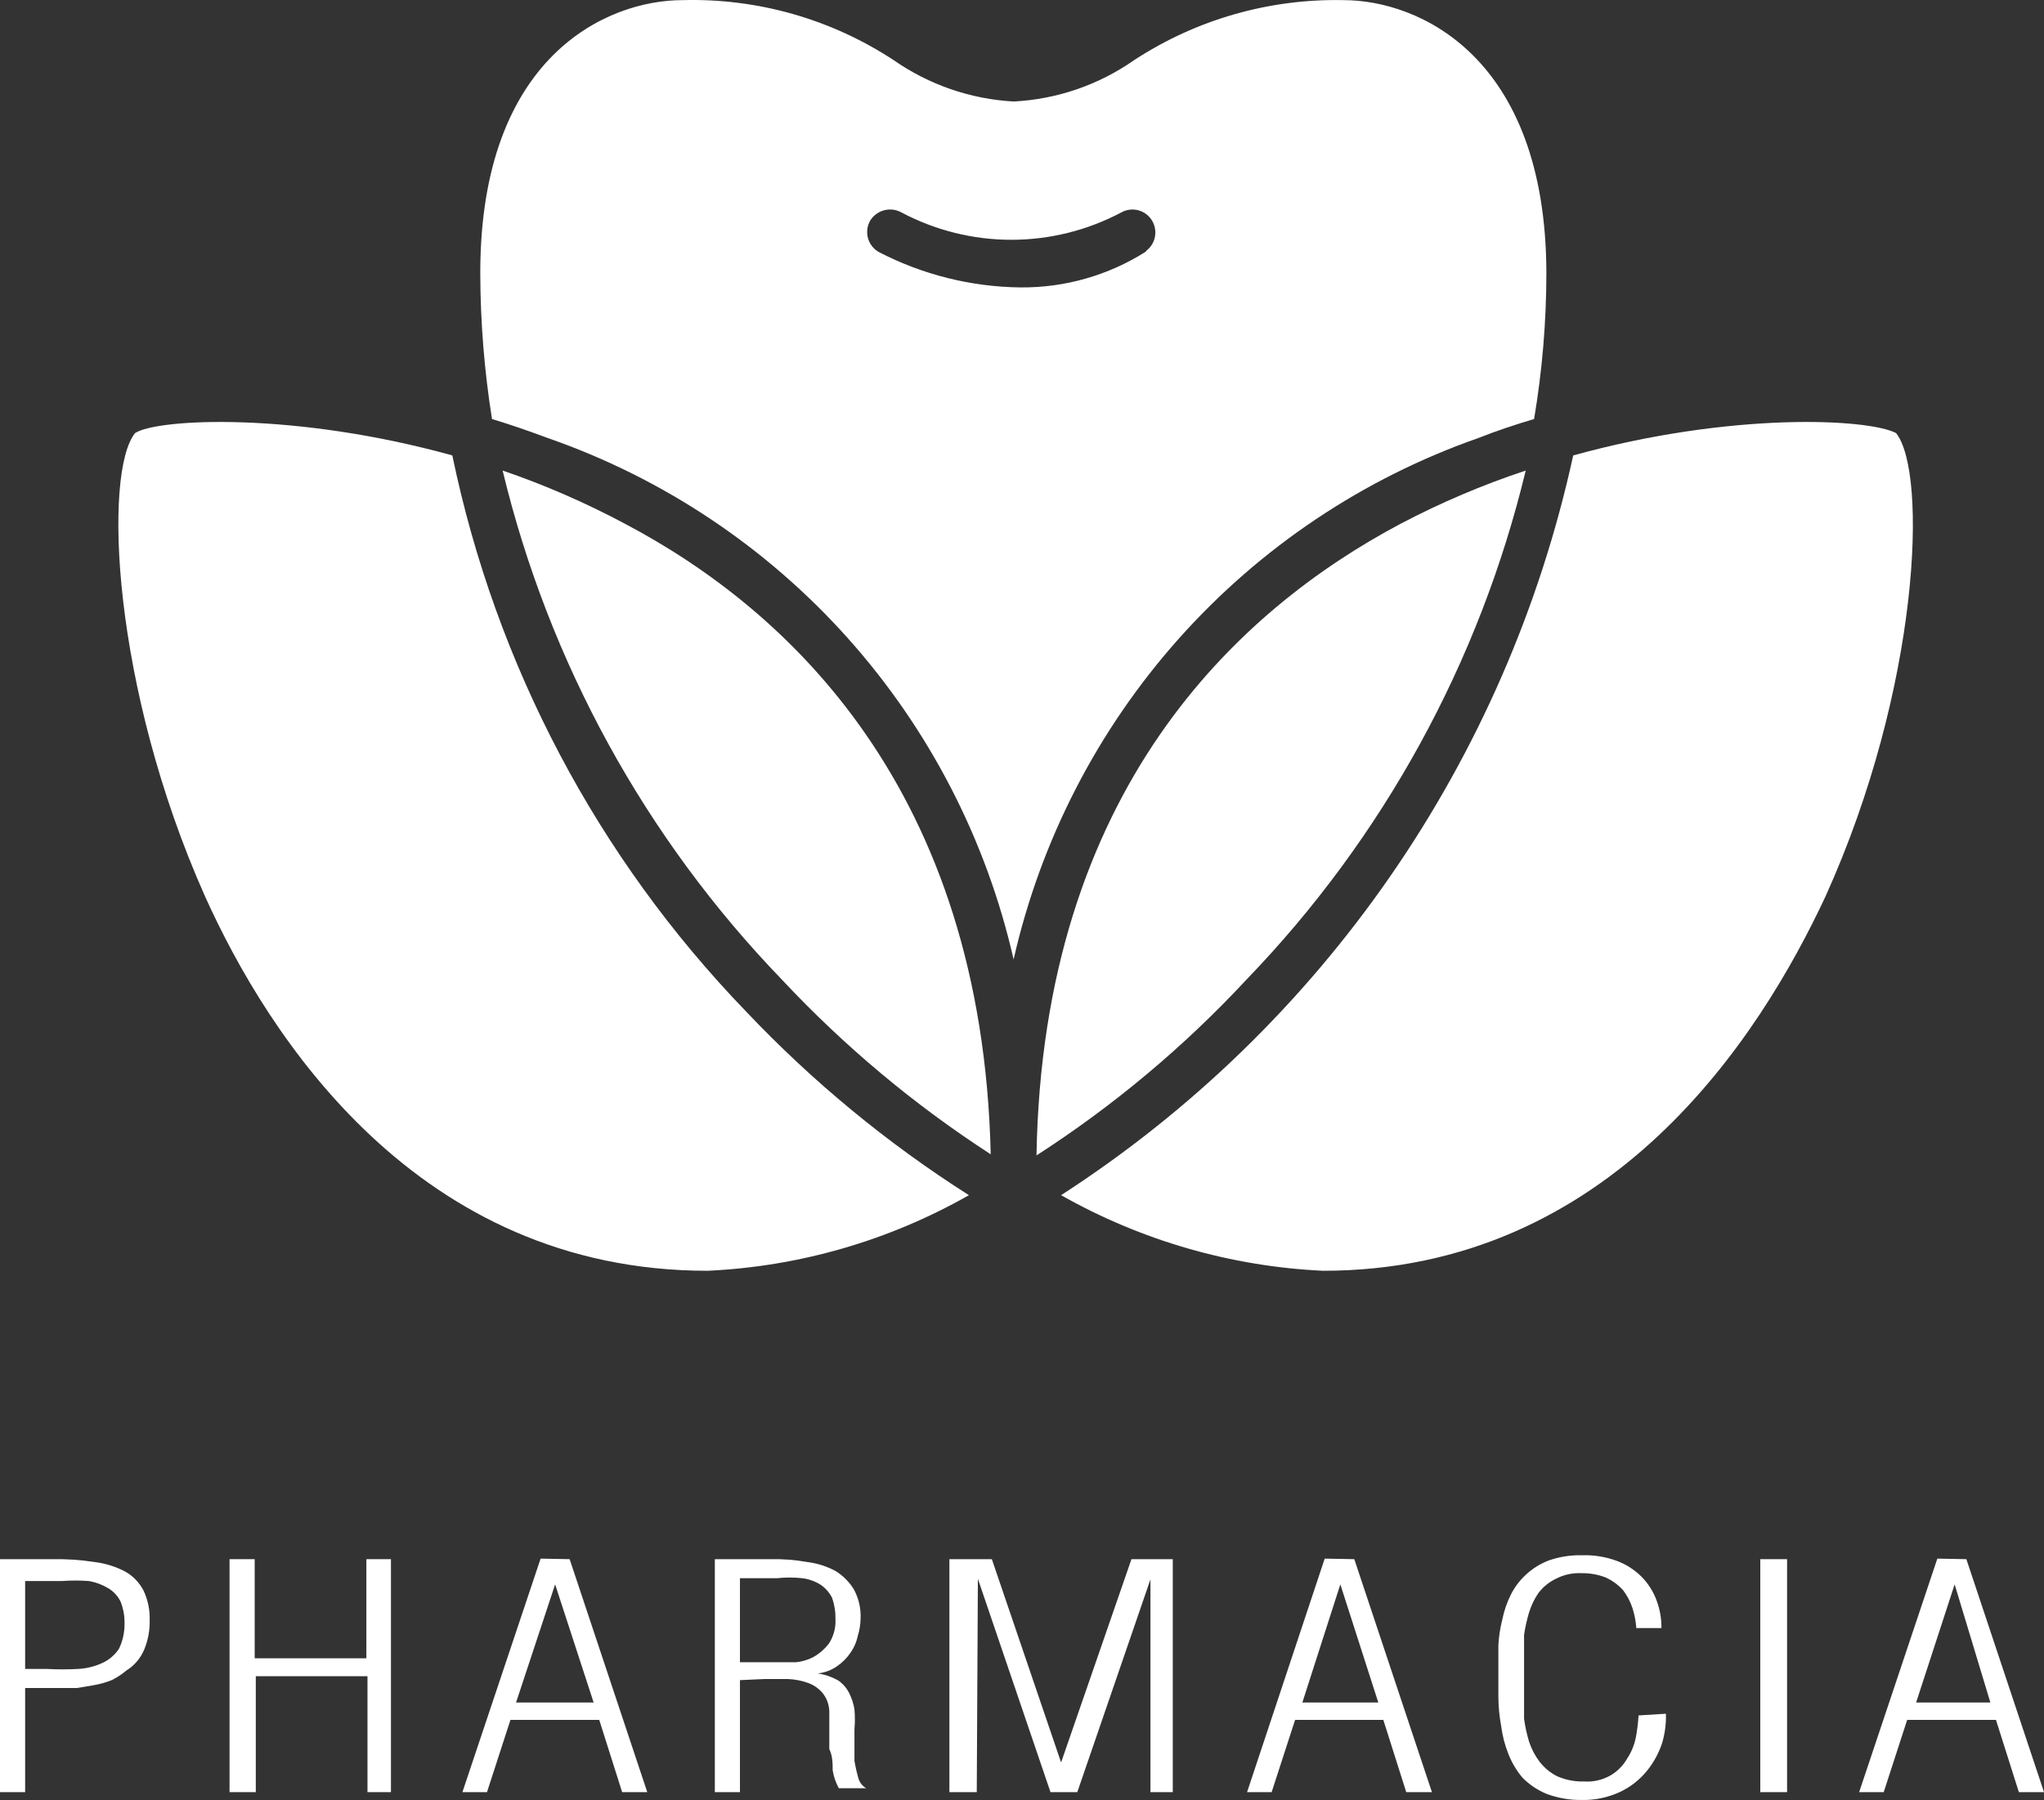 <svg width="151" height="133" viewBox="0 0 151 133" fill="none" xmlns="http://www.w3.org/2000/svg">
<rect x="0" y="0" width="151" height="133" fill="#333333" stroke="none"/>
<path d="M0 132.42V115.207H3.796C4.859 115.183 5.921 115.253 6.972 115.414C7.765 115.51 8.533 115.749 9.242 116.117C9.822 116.443 10.295 116.932 10.603 117.524C10.925 118.209 11.08 118.96 11.057 119.717C11.075 120.469 10.934 121.216 10.644 121.91C10.372 122.545 9.911 123.079 9.324 123.441C8.996 123.718 8.636 123.954 8.251 124.144C7.825 124.312 7.382 124.437 6.931 124.517L5.693 124.724H1.857V132.42H0ZM1.857 123.317H3.466C4.235 123.36 5.006 123.36 5.776 123.317C6.405 123.283 7.021 123.129 7.591 122.862C8.077 122.633 8.491 122.275 8.788 121.827C9.068 121.247 9.209 120.61 9.2 119.965C9.212 119.413 9.114 118.865 8.911 118.352C8.714 117.938 8.398 117.592 8.004 117.358C7.56 117.09 7.071 116.907 6.56 116.821C5.901 116.773 5.239 116.773 4.58 116.821H1.857V123.317Z" fill="white"/>
<path d="M16.958 132.42V115.206H18.815V122.53H27.066V115.206H28.881V132.42H27.148V123.854H18.897V132.42H16.958Z" fill="white"/>
<path d="M42.082 115.206L47.817 132.42H45.961L44.269 127.082H37.709L35.976 132.42H34.161L39.937 115.165L42.082 115.206ZM43.856 125.799L41.01 117.068L38.122 125.799H43.856Z" fill="white"/>
<path d="M54.664 124.144V132.42H52.808V115.207H56.933C57.832 115.187 58.73 115.256 59.615 115.414C60.351 115.503 61.064 115.727 61.719 116.076C62.274 116.417 62.74 116.885 63.081 117.441C63.437 118.1 63.608 118.844 63.576 119.593C63.567 120.028 63.498 120.46 63.369 120.875C63.277 121.322 63.094 121.744 62.833 122.117C62.568 122.507 62.232 122.844 61.843 123.11C61.416 123.412 60.919 123.597 60.399 123.648C60.92 123.722 61.423 123.891 61.884 124.144C62.232 124.372 62.516 124.686 62.709 125.055C62.911 125.444 63.051 125.863 63.122 126.296C63.166 126.792 63.166 127.29 63.122 127.786V128.779C63.122 129.192 63.122 129.648 63.122 130.103C63.194 130.535 63.29 130.964 63.411 131.385C63.498 131.7 63.705 131.968 63.988 132.13H61.967C61.741 131.718 61.588 131.27 61.513 130.806C61.513 130.268 61.513 129.772 61.265 129.234V127.661C61.265 127.165 61.265 126.793 61.265 126.461C61.253 125.964 61.08 125.485 60.77 125.096C60.484 124.758 60.114 124.501 59.697 124.351C59.22 124.18 58.719 124.082 58.212 124.062H56.48L54.664 124.144ZM54.664 122.82H57.965H58.831C59.263 122.773 59.682 122.647 60.069 122.448C60.517 122.198 60.91 121.861 61.224 121.455C61.581 120.918 61.755 120.279 61.719 119.634C61.731 119.099 61.647 118.567 61.471 118.062C61.278 117.682 60.995 117.355 60.646 117.11C60.234 116.847 59.77 116.677 59.285 116.614C58.654 116.545 58.018 116.545 57.387 116.614H54.664V122.82Z" fill="white"/>
<path d="M72.158 132.42H70.137V115.206H73.272L78.388 130.227L83.586 115.206H86.639V132.42H84.989V116.696L79.585 132.42H77.604L72.241 116.655L72.158 132.42Z" fill="white"/>
<path d="M100.048 115.206L105.783 132.42H103.885L102.194 127.082H95.675L93.942 132.42H92.127L97.862 115.165L100.048 115.206ZM101.822 125.799L99.017 117.068L96.211 125.799H101.822Z" fill="white"/>
<path d="M123.069 126.627C123.093 127.369 122.995 128.109 122.781 128.82C122.533 129.557 122.156 130.244 121.667 130.847C121.121 131.52 120.43 132.057 119.645 132.42C118.779 132.818 117.834 133.016 116.881 132.999C115.98 133.014 115.085 132.859 114.24 132.544C113.575 132.267 112.971 131.859 112.466 131.344C112.031 130.825 111.682 130.238 111.435 129.606C111.168 128.943 110.988 128.247 110.899 127.537C110.769 126.841 110.7 126.135 110.692 125.427C110.692 124.723 110.692 124.061 110.692 123.482C110.692 122.903 110.692 122.241 110.692 121.579C110.725 120.936 110.822 120.298 110.981 119.675C111.106 119.044 111.314 118.431 111.6 117.855C111.876 117.293 112.254 116.788 112.714 116.365C113.214 115.894 113.804 115.529 114.447 115.289C115.23 115.022 116.054 114.896 116.881 114.917C117.752 114.889 118.62 115.03 119.439 115.331C120.12 115.582 120.739 115.977 121.254 116.489C121.746 116.981 122.126 117.574 122.368 118.227C122.621 118.887 122.747 119.589 122.739 120.296H120.883C120.846 119.79 120.749 119.289 120.594 118.806C120.436 118.329 120.198 117.881 119.893 117.482C119.54 117.104 119.121 116.795 118.655 116.572C118.077 116.344 117.46 116.231 116.84 116.241C116.182 116.208 115.527 116.35 114.942 116.655C114.441 116.894 114.003 117.249 113.663 117.689C113.356 118.133 113.12 118.621 112.961 119.137C112.799 119.68 112.675 120.233 112.59 120.793C112.59 121.372 112.59 121.91 112.59 122.448C112.59 122.986 112.59 123.441 112.59 123.813C112.59 124.185 112.59 124.765 112.59 125.303C112.59 125.841 112.59 126.42 112.59 126.999C112.67 127.573 112.794 128.141 112.961 128.696C113.138 129.232 113.403 129.736 113.745 130.185C114.099 130.639 114.55 131.007 115.066 131.261C115.691 131.527 116.367 131.654 117.046 131.633C117.723 131.675 118.397 131.517 118.985 131.178C119.48 130.888 119.892 130.475 120.181 129.978C120.502 129.503 120.726 128.968 120.842 128.406C120.946 127.859 121.015 127.306 121.048 126.751L123.069 126.627Z" fill="white"/>
<path d="M130.04 132.42V115.206H132.02V132.42H130.04Z" fill="white"/>
<path d="M145.265 115.206L151 132.42H149.143L147.452 127.082H140.892L139.159 132.42H137.344L143.12 115.165L145.265 115.206ZM147.039 125.799L144.399 117.068L141.552 125.799H147.039Z" fill="white"/>
<path d="M46.166 38.699C43.264 37.149 40.242 35.834 37.131 34.768C40.54 48.926 47.662 61.912 57.759 72.381C62.359 77.298 67.541 81.634 73.189 85.29C72.57 58.353 58.254 45.071 46.166 38.699Z" fill="white"/>
<path d="M109.205 32.368C110.567 31.83 111.928 31.375 113.331 30.961C113.932 27.393 114.236 23.78 114.239 20.162C114.197 4.148 104.791 0.01 99.262 0.01C93.779 -0.108 88.387 1.435 83.791 4.438C81.165 6.276 78.078 7.337 74.88 7.5C71.697 7.323 68.626 6.263 66.01 4.438C61.383 1.401 55.941 -0.143 50.414 0.01C44.845 0.01 35.48 4.148 35.48 20.162C35.488 23.779 35.778 27.389 36.346 30.961C37.707 31.375 39.028 31.83 40.472 32.368C48.994 35.335 56.623 40.428 62.643 47.167C68.662 53.906 72.873 62.07 74.88 70.891C76.882 62.081 81.082 53.925 87.086 47.187C93.089 40.449 100.7 35.35 109.205 32.368ZM84.657 18.589C81.881 20.349 78.659 21.268 75.375 21.237C71.741 21.193 68.167 20.301 64.937 18.631C64.741 18.523 64.569 18.377 64.429 18.202C64.29 18.026 64.187 17.825 64.125 17.61C64.064 17.395 64.046 17.169 64.072 16.946C64.098 16.724 64.167 16.509 64.277 16.313C64.508 15.932 64.878 15.655 65.308 15.539C65.738 15.424 66.196 15.479 66.587 15.693C69.091 17.022 71.881 17.718 74.715 17.718C77.548 17.718 80.338 17.022 82.842 15.693C83.219 15.484 83.66 15.428 84.077 15.534C84.494 15.64 84.855 15.902 85.086 16.266C85.317 16.63 85.401 17.068 85.322 17.492C85.242 17.916 85.005 18.293 84.657 18.548V18.589Z" fill="white"/>
<path d="M55.117 74.739C44.147 63.382 36.621 49.133 33.416 33.651C21.782 30.423 11.674 30.92 9.982 31.995C7.631 34.892 8.25 50.74 15.139 66.215C19.802 76.559 30.817 93.897 52.271 93.897C59.055 93.585 65.671 91.671 71.579 88.311C65.556 84.483 60.027 79.925 55.117 74.739Z" fill="white"/>
<path d="M116.22 33.651C111.31 56.17 97.708 75.823 78.388 88.311C84.313 91.665 90.94 93.579 97.737 93.897C119.067 93.897 130.041 76.559 134.868 66.215C141.841 50.781 142.418 34.892 140.067 31.995C137.962 30.92 127.896 30.423 116.22 33.651Z" fill="white"/>
<path d="M92.084 72.381C102.181 61.912 109.303 48.926 112.712 34.768C109.53 35.823 106.439 37.138 103.471 38.699C91.382 45.112 77.025 58.395 76.571 85.373C82.261 81.707 87.472 77.342 92.084 72.381Z" fill="white"/>
</svg>
